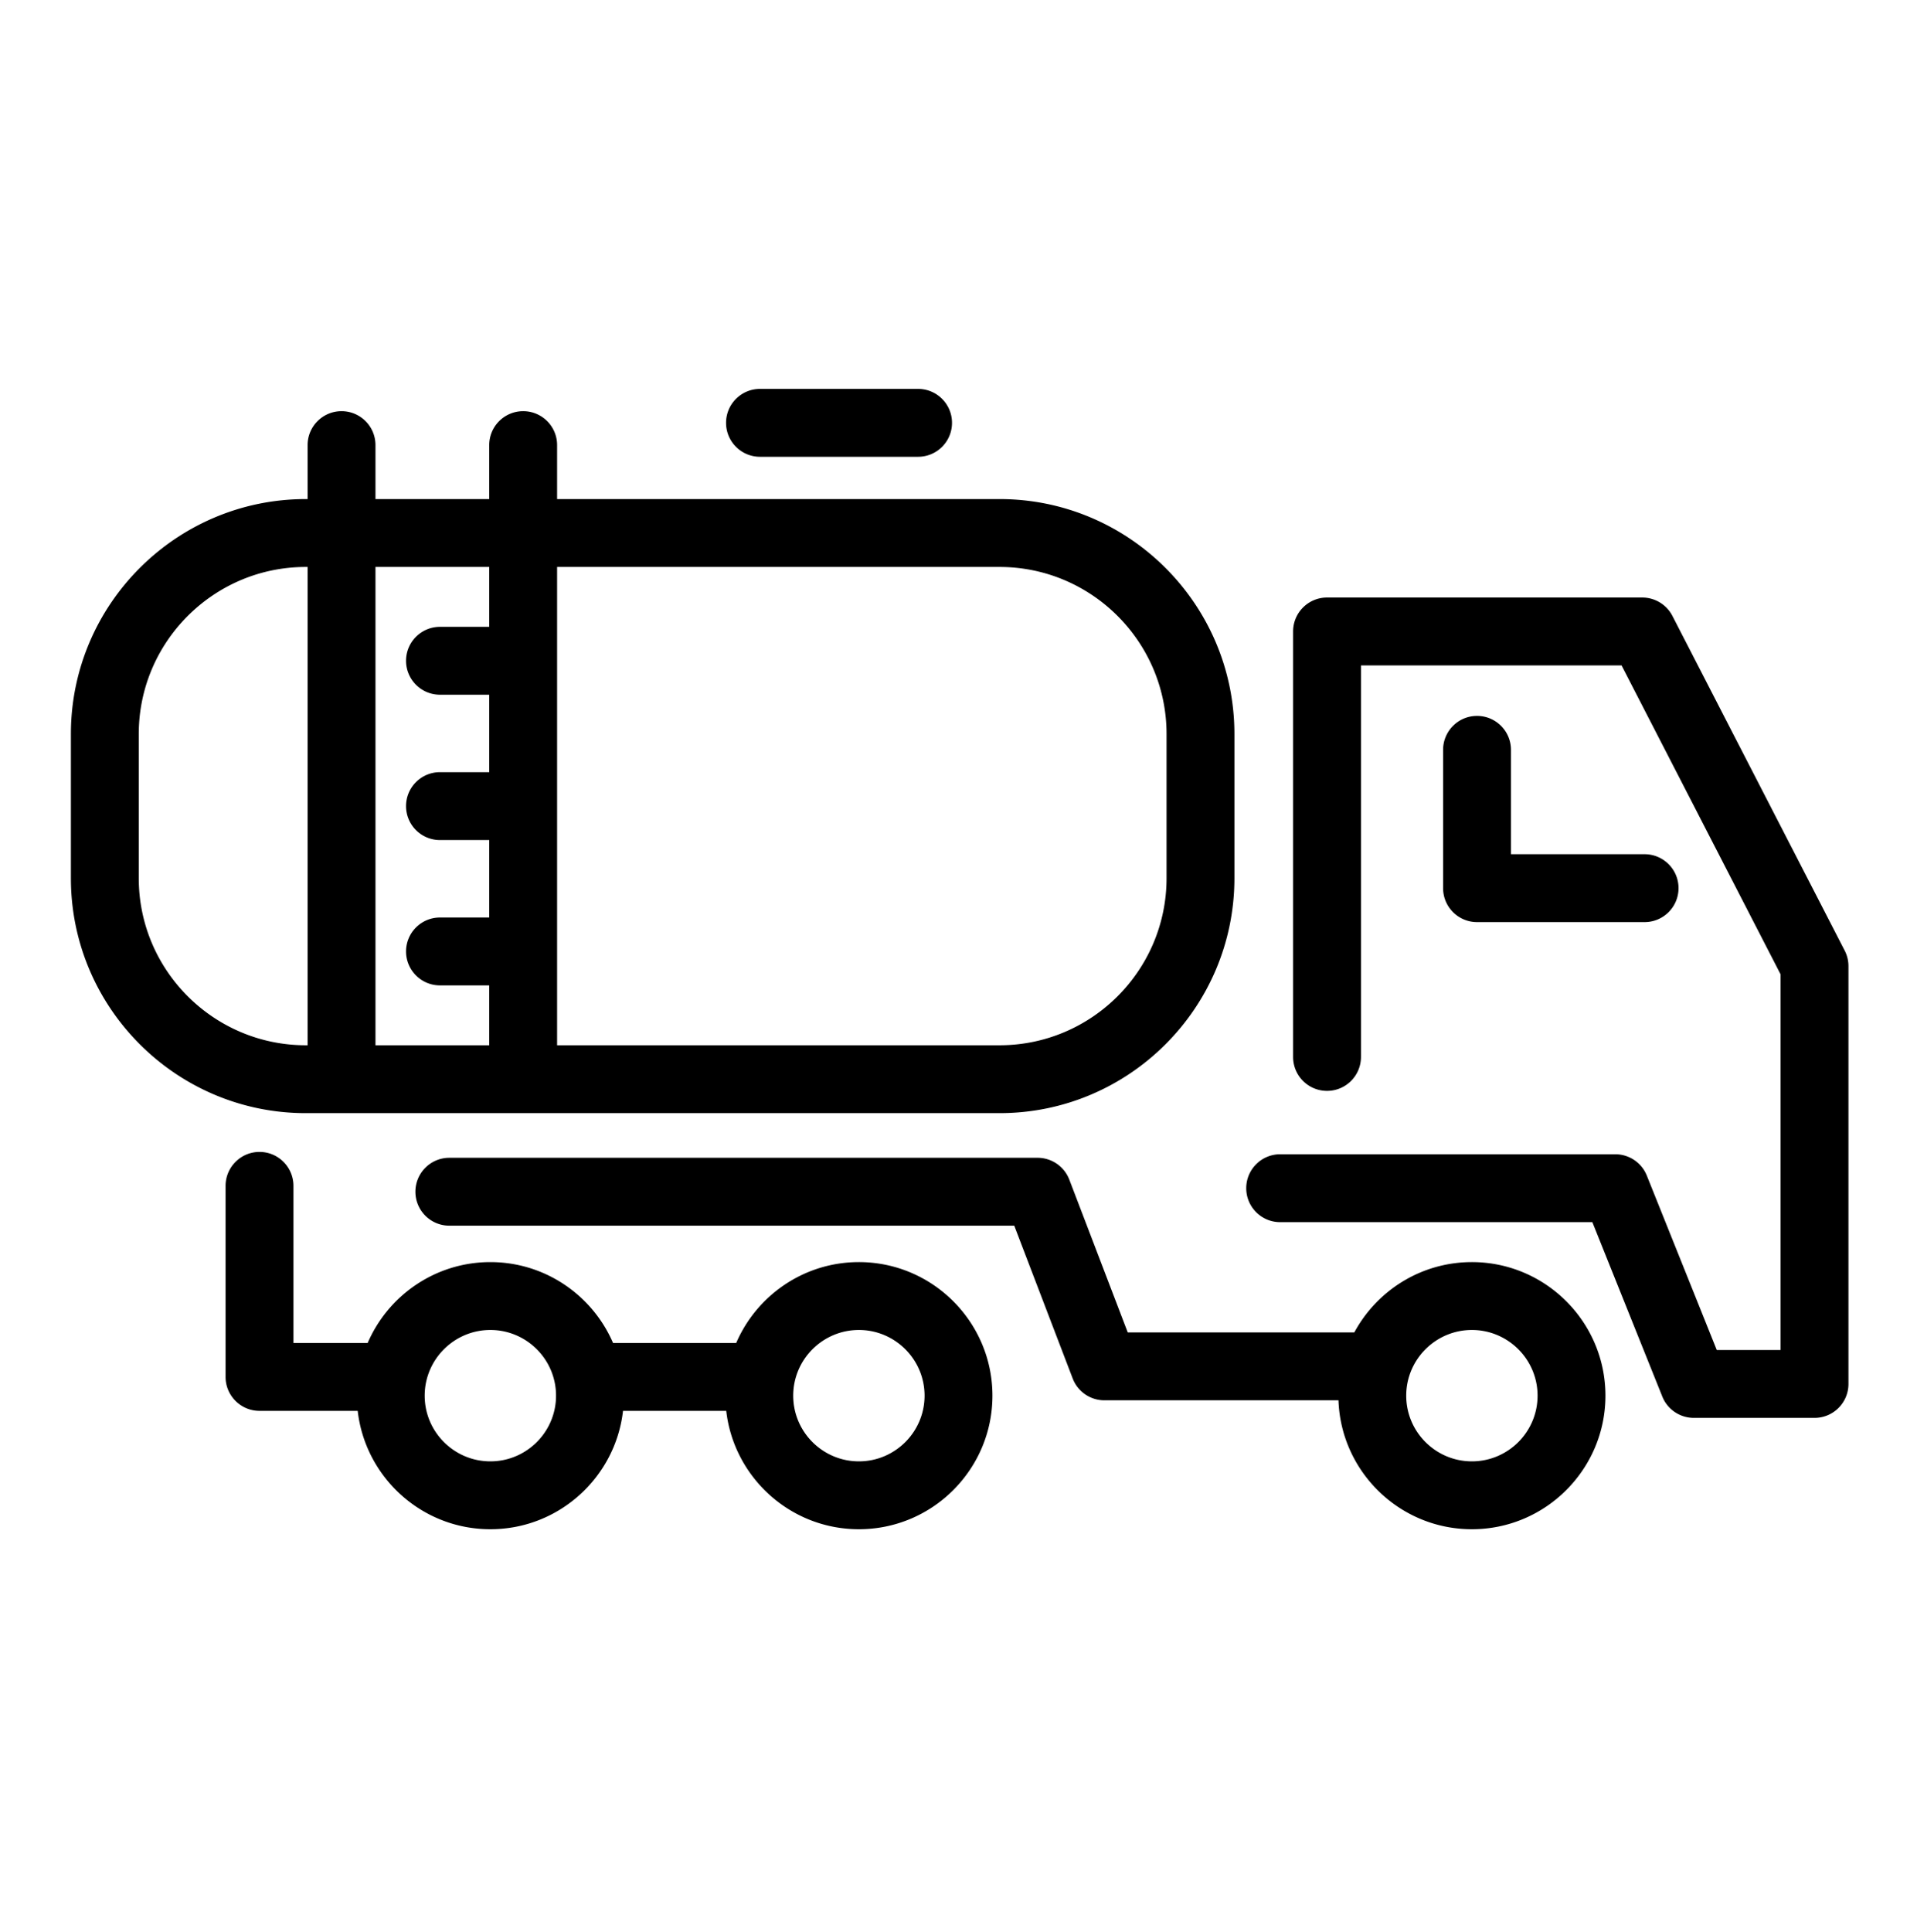 <svg xmlns="http://www.w3.org/2000/svg" viewBox="0 0 847.381 853.92"><path d="M441.82 491.942c57.255 0 103.835-46.58 103.835-103.835v-63.712c0-57.255-46.58-103.835-103.835-103.835H246.259v-23.849c0-8.284-6.716-15-15-15s-15 6.716-15 15v23.849h-50.288v-23.849c0-8.284-6.716-15-15-15s-15 6.716-15 15v23.849h-.798c-57.255 0-103.835 46.58-103.835 103.835v63.712c0 57.255 46.58 103.835 103.835 103.835H441.82zm0-241.382c40.713 0 73.835 33.122 73.835 73.835v63.712c0 40.713-33.122 73.835-73.835 73.835H246.259V250.56H441.82zm-225.561 0v26.461h-21.777c-8.284 0-15 6.716-15 15s6.716 15 15 15h21.777v34.23h-21.777c-8.284 0-15 6.716-15 15s6.716 15 15 15h21.777v34.23h-21.777c-8.284 0-15 6.716-15 15s6.716 15 15 15h21.777v26.461h-50.288V250.56h50.288zM61.338 388.107v-63.712c0-40.713 33.122-73.835 73.835-73.835h.798v211.382h-.798c-40.713 0-73.835-33.122-73.835-73.835zm755.741 38.853v184.657c0 8.284-6.716 15-15 15h-53.353a15.002 15.002 0 0 1-13.922-9.415l-30.928-77.089H565.878c-8.284 0-15-6.716-15-15s6.716-15 15-15h148.144c6.128 0 11.64 3.728 13.922 9.415l30.928 77.089h28.208V430.595l-70.293-136.524h-115.19V467.1c0 8.284-6.716 15-15 15s-15-6.716-15-15V279.071c0-8.284 6.716-15 15-15h139.338a14.998 14.998 0 0 1 13.336 8.134l76.145 147.889a15.006 15.006 0 0 1 1.663 6.866zm-149.18-95.572v46.122h59.071c8.284 0 15 6.716 15 15s-6.716 15-15 15h-74.071c-8.284 0-15-6.716-15-15v-61.122c0-8.284 6.716-15 15-15s15 6.716 15 15zM379.662 557.769c-24.282 0-45.18 14.741-54.232 35.741h-54.443c-9.052-21-29.95-35.741-54.232-35.741s-45.18 14.741-54.232 35.741h-32.811v-69.433c0-8.284-6.716-15-15-15s-15 6.716-15 15v84.433c0 8.284 6.716 15 15 15h43.407c3.344 29.398 28.358 52.316 58.636 52.316s55.292-22.918 58.637-52.316h45.634c3.344 29.398 28.358 52.316 58.637 52.316 32.549 0 59.028-26.479 59.028-59.028s-26.48-59.029-59.029-59.029zm-162.907 88.058c-16.006 0-29.029-13.022-29.029-29.028 0-16.007 13.022-29.029 29.029-29.029 16.007 0 29.029 13.022 29.029 29.029 0 16.005-13.022 29.028-29.029 29.028zm162.907 0c-16.007 0-29.029-13.022-29.029-29.028 0-16.007 13.022-29.029 29.029-29.029 16.006 0 29.029 13.022 29.029 29.029 0 16.005-13.023 29.028-29.029 29.028zm270.968-88.058c-22.443 0-41.997 12.592-51.978 31.079h-100.15l-25.837-67.539a15 15 0 0 0-14.01-9.641H198.626c-8.284 0-15 6.716-15 15s6.716 15 15 15h249.707l25.837 67.539a15 15 0 0 0 14.01 9.641h103.473c1.086 31.602 27.116 56.979 58.977 56.979 32.549 0 59.029-26.479 59.029-59.028s-26.48-59.03-59.029-59.03zm0 88.058c-16.007 0-29.029-13.022-29.029-29.028 0-16.007 13.022-29.029 29.029-29.029s29.029 13.022 29.029 29.029c0 16.005-13.022 29.028-29.029 29.028zM320.943 186.87c0-8.284 6.716-15 15-15h69.877c8.284 0 15 6.716 15 15s-6.716 15-15 15h-69.877c-8.284 0-15-6.716-15-15z"/></svg>